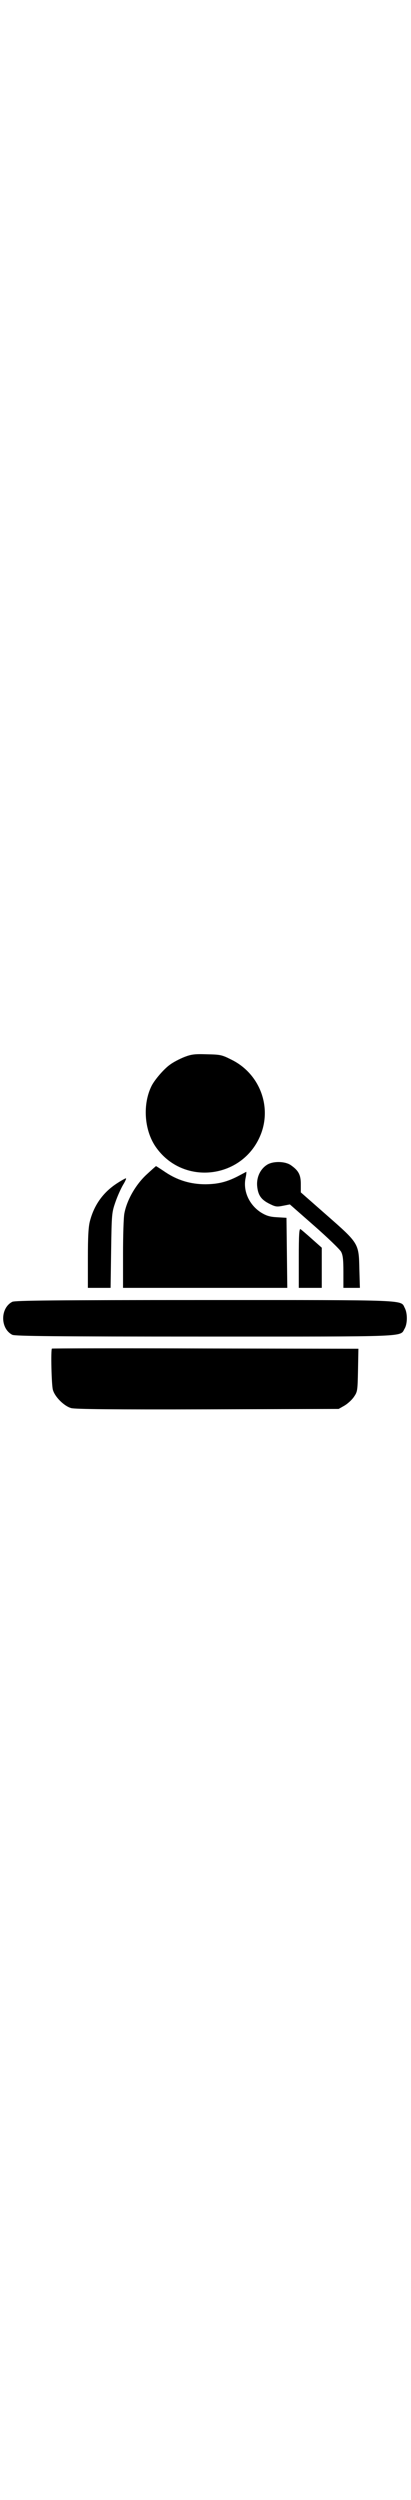 <svg version="1.0" xmlns="http://www.w3.org/2000/svg"
 width="50" viewBox="0 0 304 304">

<g transform="translate(0,304) scale(0.1,-0.1)"
fill="#000000" stroke="none">
<path d="M1364 2947 c-33 -13 -82 -38 -107 -57 -44 -31 -111 -109 -135 -155
-68 -135 -56 -326 28 -450 202 -296 653 -241 781 95 79 209 -15 447 -219 547
-71 36 -82 38 -181 40 -91 3 -115 0 -167 -20z"/>
<path d="M1975 2150 c-50 -32 -78 -92 -73 -156 6 -68 29 -102 92 -133 44 -22
54 -23 99 -14 l51 10 181 -159 c99 -87 188 -173 198 -191 13 -25 17 -56 17
-149 l0 -118 61 0 61 0 -4 138 c-4 192 -3 190 -242 400 l-191 168 0 62 c0 68
-17 100 -75 140 -44 29 -131 30 -175 2z"/>
<path d="M1080 2074 c-79 -75 -142 -187 -160 -283 -6 -29 -10 -166 -10 -302
l0 -249 608 0 607 0 -3 259 -3 259 -68 4 c-54 3 -78 10 -117 33 -90 56 -137
159 -118 255 6 28 8 49 5 48 -3 -2 -30 -16 -60 -32 -83 -43 -148 -59 -241 -60
-109 0 -206 29 -296 89 -37 25 -68 45 -70 45 -2 0 -35 -30 -74 -66z"/>
<path d="M864 2012 c-101 -66 -168 -159 -199 -279 -11 -42 -15 -114 -15 -275
l0 -218 84 0 84 0 4 278 c4 271 5 279 32 357 15 44 41 101 57 128 16 26 25 47
20 47 -4 0 -35 -17 -67 -38z"/>
<path d="M2210 1461 l0 -221 85 0 85 0 0 148 0 149 -72 64 c-40 36 -79 69 -85
73 -10 6 -13 -40 -13 -213z"/>
<path d="M91 1137 c-90 -46 -90 -198 0 -244 19 -10 332 -13 1422 -13 1536 0
1443 -4 1480 59 21 36 22 112 1 152 -32 62 50 59 -1481 59 -1090 0 -1403 -3
-1422 -13z"/>
<path d="M384 791 c-9 -9 -3 -268 7 -304 14 -53 84 -122 136 -136 30 -8 320
-11 1010 -9 l968 3 42 24 c24 14 55 42 70 64 27 39 28 44 31 199 l3 158 -1131
2 c-622 2 -1134 1 -1136 -1z"/>
</g>
</svg>
